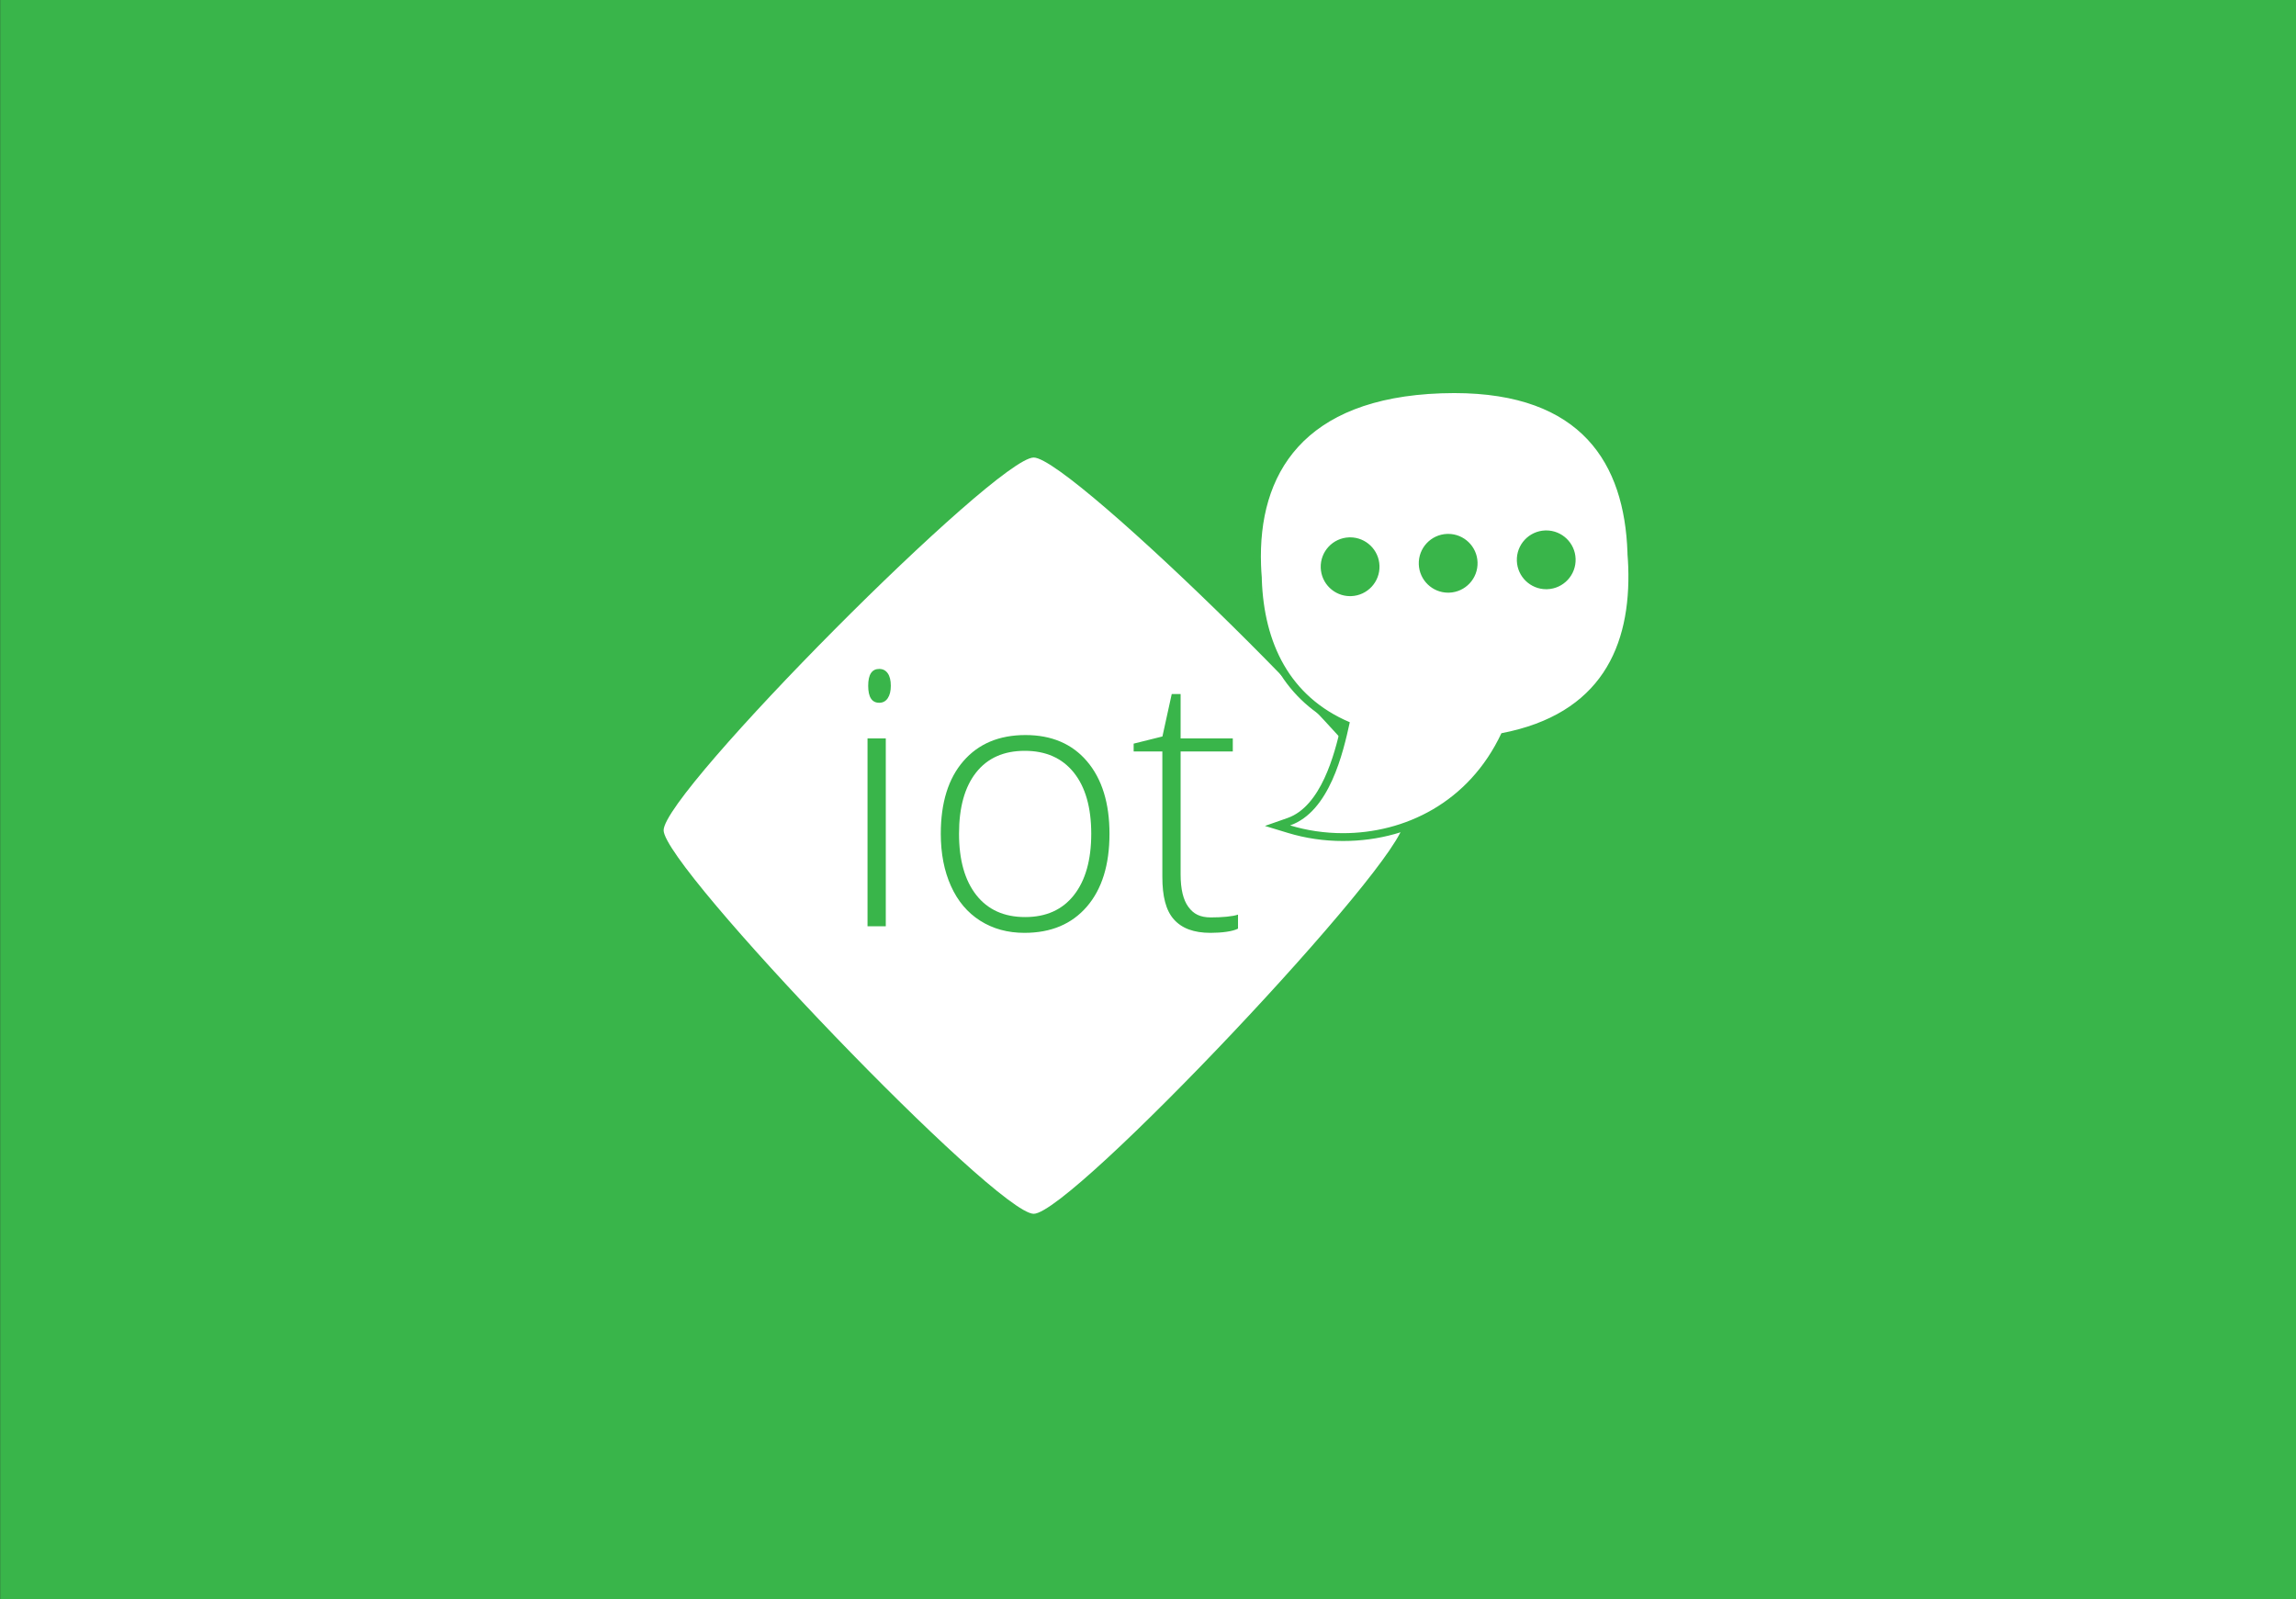 <?xml version="1.0" encoding="utf-8"?>
<!-- Generator: Adobe Illustrator 17.0.0, SVG Export Plug-In . SVG Version: 6.00 Build 0)  -->
<!DOCTYPE svg PUBLIC "-//W3C//DTD SVG 1.1//EN" "http://www.w3.org/Graphics/SVG/1.1/DTD/svg11.dtd">
<svg version="1.1" id="Layer_1" xmlns="http://www.w3.org/2000/svg" xmlns:xlink="http://www.w3.org/1999/xlink" x="0px" y="0px"
	 width="880px" height="613px" viewBox="0 0 880 613" enable-background="new 0 0 880 613" xml:space="preserve">
<rect x="0" y="0" width="880" height="613" fill="#333333" stroke="none"/>
<g>
	<rect x="0.059" fill="#39B54A" width="880" height="613"/>
	<g>
		<path fill="#FFFFFF" d="M392.774,287.76c-8.064,0-14.282,2.766-18.65,8.299c-4.368,5.535-6.553,13.364-6.553,23.491
			c0,10.036,2.206,17.866,6.621,23.489c4.413,5.623,10.653,8.434,18.718,8.434c8.064,0,14.303-2.811,18.718-8.434
			c4.413-5.623,6.621-13.453,6.621-23.489c0-10.082-2.229-17.9-6.688-23.457C407.1,290.539,400.841,287.76,392.774,287.76z"/>
		<path fill="#FFFFFF" d="M396.191,175.352c-14.383,0-141.896,128.235-141.84,142.869c0.054,14.132,127.457,146.978,141.84,146.978
			c14.383,0,141.954-135.175,141.84-150.06C537.925,301.258,410.575,175.352,396.191,175.352z M339.5,355h-7v-72h7V355z
			 M340.252,267.597c-0.786,1.166-1.872,1.748-3.261,1.748c-2.823,0-4.233-2.173-4.233-6.52c0-4.301,1.41-6.452,4.233-6.452
			c1.389,0,2.475,0.56,3.261,1.68c0.782,1.12,1.175,2.711,1.175,4.772C341.427,264.842,341.034,266.433,340.252,267.597z
			 M416.566,347.476c-5.78,6.697-13.756,10.047-23.925,10.047c-6.409,0-12.054-1.545-16.938-4.637s-8.625-7.528-11.224-13.307
			c-2.599-5.78-3.897-12.456-3.897-20.028c0-11.919,2.889-21.205,8.669-27.859c5.78-6.653,13.711-9.979,23.792-9.979
			c10.036,0,17.912,3.371,23.625,10.114c5.712,6.743,8.571,15.985,8.571,27.724C425.238,331.47,422.348,340.777,416.566,347.476z
			 M474.5,355.91c-2,1.076-6.307,1.613-10.517,1.613c-6.452,0-11.011-1.725-14.08-5.175c-3.07-3.449-4.403-8.872-4.403-16.264V288
			h-11v-2.995l11.028-2.747L449.096,266h3.404v17h20v5h-20v47.143c0,5.6,0.997,9.745,2.97,12.433c1.97,2.688,4.428,4.032,8.64,4.032
			c4.212,0,8.39-0.357,10.39-1.074V355.91z"/>
	</g>
	<g>
		<g>
			<path fill="#FFFFFF" d="M514.739,320.82c-7.115-0.001-14.084-1.023-20.712-3.041l-4.387-1.335l4.327-1.516
				c14.078-4.93,19.331-26.714,21.648-37.243c-20.967-9.405-32.539-28.569-33.49-55.509c-0.006-0.171-0.017-0.838-0.017-0.838
				c-0.129-1.493-0.225-3.088-0.279-4.651c-0.686-19.409,4.233-35.033,14.619-46.436c11.889-13.052,30.692-20.121,55.889-21.011
				c1.688-0.06,3.371-0.09,5.001-0.09c43.61,0,66.465,21.019,67.928,62.473l0.019,0.834c0.135,1.669,0.227,3.216,0.277,4.654
				c1.289,36.524-15.22,58.465-49.074,65.227c-11.632,24.111-34.659,38.48-61.746,38.48C514.74,320.82,514.74,320.82,514.739,320.82
				z M517.117,207.452c-2.606,0.092-5.021,1.194-6.8,3.102c-1.777,1.908-2.706,4.395-2.614,7.002c0.186,5.282,4.469,9.42,9.751,9.42
				c0.117,0,0.234-0.002,0.353-0.006c2.606-0.092,5.021-1.193,6.8-3.102c1.777-1.908,2.706-4.395,2.614-7.002
				c-0.186-5.282-4.469-9.42-9.751-9.42C517.353,207.446,517.235,207.448,517.117,207.452z M554.701,206.125
				c-5.381,0.19-9.604,4.723-9.414,10.104c0.186,5.283,4.47,9.421,9.752,9.421c0.117,0,0.234-0.002,0.352-0.006
				c5.381-0.19,9.604-4.723,9.414-10.104c-0.186-5.283-4.47-9.421-9.752-9.421C554.936,206.119,554.818,206.121,554.701,206.125z
				 M592.285,204.798c-2.606,0.092-5.021,1.193-6.8,3.102c-1.778,1.908-2.706,4.395-2.614,7.001c0.187,5.283,4.47,9.421,9.751,9.421
				c0.117,0,0.234-0.002,0.353-0.006c2.606-0.092,5.021-1.193,6.8-3.102c1.777-1.908,2.706-4.395,2.614-7.002
				c-0.186-5.282-4.469-9.42-9.751-9.42C592.521,204.792,592.403,204.794,592.285,204.798z"/>
		</g>
		<g>
			<path fill="#39B54A" d="M557.339,150.652c49.035,0,65.232,27.138,66.428,61.026c0.01,0.276,0.011,0.549,0.018,0.824
				c0.122,1.541,0.222,3.093,0.277,4.665c1.08,30.576-10.419,56.525-48.605,63.847c-12.585,26.785-37.283,38.307-60.72,38.307
				c-6.988,0-13.866-1.025-20.274-2.975c15.127-5.298,20.329-27.851,22.881-39.541c-23.244-9.877-32.867-30.502-33.72-54.68
				c-0.01-0.276-0.008-0.548-0.015-0.823c-0.131-1.539-0.225-3.095-0.28-4.666c-1.236-35.002,16.161-64.027,69.062-65.895
				C554.076,150.681,555.726,150.652,557.339,150.652 M592.623,225.823c0.134,0,0.269-0.002,0.405-0.007
				c6.218-0.22,11.08-5.438,10.861-11.656c-0.215-6.083-5.213-10.868-11.251-10.868c-0.134,0-0.269,0.002-0.405,0.007
				c-6.218,0.22-11.08,5.438-10.861,11.656C581.587,221.037,586.585,225.823,592.623,225.823 M555.039,227.15
				c0.134,0,0.27-0.002,0.405-0.007c6.218-0.22,11.08-5.438,10.861-11.656c-0.215-6.083-5.213-10.868-11.251-10.868
				c-0.134,0-0.27,0.002-0.405,0.007c-6.218,0.219-11.08,5.438-10.861,11.656C544.003,222.364,549,227.15,555.039,227.15
				 M517.455,228.476c0.134,0,0.27-0.002,0.405-0.007c6.218-0.219,11.08-5.438,10.861-11.656
				c-0.215-6.083-5.213-10.868-11.251-10.868c-0.134,0-0.27,0.002-0.405,0.007c-6.218,0.22-11.08,5.438-10.861,11.656
				C506.418,223.691,511.416,228.476,517.455,228.476 M557.339,147.652c-1.648,0-3.348,0.031-5.054,0.091
				c-25.615,0.904-44.774,8.138-56.945,21.5c-10.659,11.703-15.709,27.684-15.01,47.499c0.055,1.56,0.15,3.146,0.281,4.713
				l0.004,0.248c0.002,0.176,0.005,0.351,0.011,0.528c0.956,27.074,12.443,46.488,33.263,56.312
				c-2.388,10.641-7.601,30.482-20.417,34.971l-8.655,3.032l8.774,2.67c6.771,2.06,13.886,3.105,21.148,3.105
				c27.431,0,50.784-14.418,62.774-38.658c17.947-3.732,31.221-11.863,39.467-24.183c7.299-10.905,10.692-25.177,10.083-42.418
				c-0.05-1.429-0.141-2.97-0.278-4.709l-0.005-0.258c-0.003-0.173-0.006-0.347-0.012-0.522
				c-0.682-19.309-6.093-34.505-16.084-45.166C599.02,153.961,581.073,147.652,557.339,147.652L557.339,147.652z M592.623,222.823
				c-4.47,0-8.095-3.502-8.253-7.974c-0.078-2.206,0.708-4.311,2.213-5.926c1.505-1.615,3.549-2.548,5.755-2.626
				c0.1-0.004,0.2-0.005,0.299-0.005c4.47,0,8.095,3.502,8.253,7.974c0.078,2.206-0.708,4.311-2.213,5.926s-3.549,2.548-5.755,2.626
				C592.822,222.821,592.722,222.823,592.623,222.823L592.623,222.823z M555.039,224.15c-4.47,0-8.095-3.502-8.253-7.974
				c-0.078-2.206,0.708-4.311,2.213-5.926c1.505-1.615,3.549-2.548,5.755-2.625c0.1-0.004,0.2-0.005,0.299-0.005
				c4.47,0,8.095,3.502,8.253,7.974c0.161,4.555-3.414,8.391-7.968,8.552C555.238,224.148,555.138,224.15,555.039,224.15
				L555.039,224.15z M517.455,225.476c-4.47,0-8.095-3.502-8.253-7.974c-0.078-2.206,0.708-4.311,2.213-5.926
				c1.505-1.615,3.549-2.548,5.755-2.626c0.1-0.003,0.2-0.005,0.299-0.005c4.47,0,8.095,3.502,8.253,7.974
				c0.078,2.206-0.708,4.311-2.213,5.926c-1.505,1.615-3.549,2.548-5.755,2.625C517.654,225.475,517.554,225.476,517.455,225.476
				L517.455,225.476z"/>
		</g>
	</g>
</g>
</svg>

